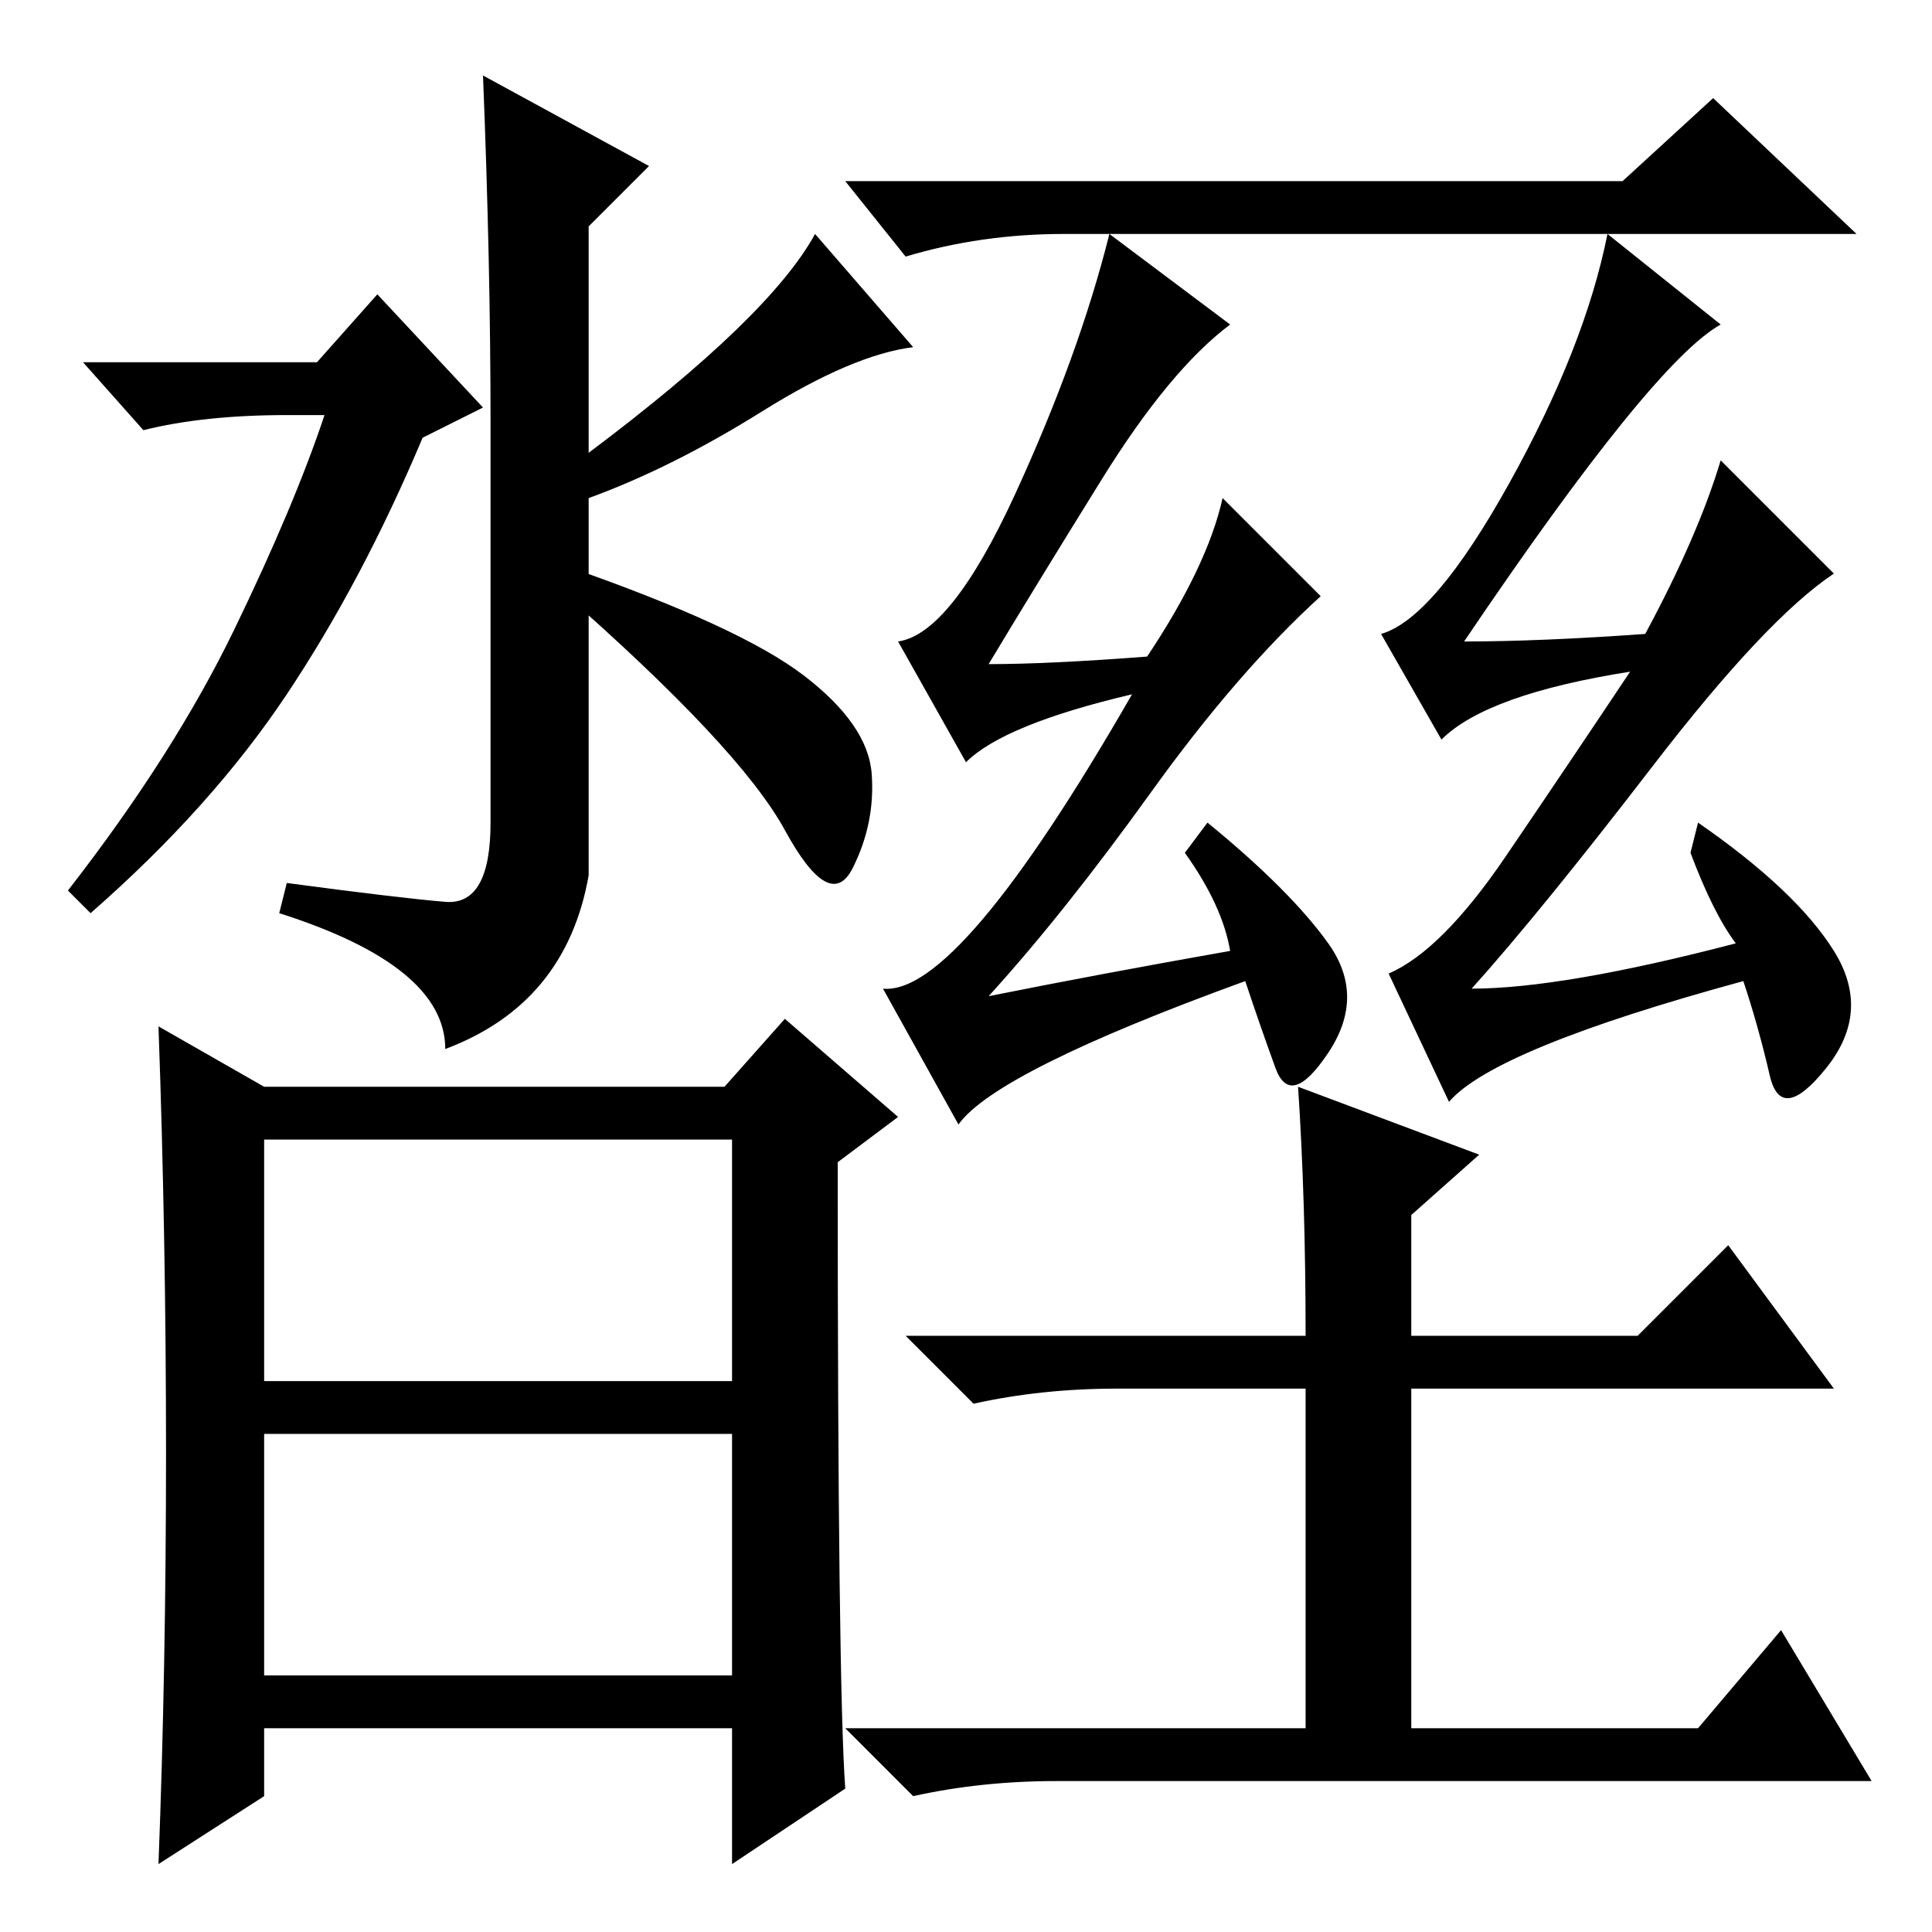 <?xml version="1.0" standalone="no"?>
<!DOCTYPE svg PUBLIC "-//W3C//DTD SVG 1.1//EN" "http://www.w3.org/Graphics/SVG/1.1/DTD/svg11.dtd" >
<svg xmlns="http://www.w3.org/2000/svg" xmlns:xlink="http://www.w3.org/1999/xlink" version="1.1" viewBox="0 -36 256 256">
  <g transform="matrix(1 0 0 -1 0 220)">
   <path fill="currentColor"
d="M152 169q8 12 10 21l13 -13q-11 -10 -22.5 -26t-21.5 -27q15 3 32 6q-1 6 -6 13l3 4q11 -9 16 -16t0 -14.5t-7 -2t-4 11.5q-33 -12 -38 -19l-10 18q10 -1 33 39q-17 -4 -22 -9l-9 16q7 1 15.5 19.5t12.5 34.5l16 -12q-8 -6 -17 -20.5t-15 -24.5q8 0 21 1zM172 112l24 -9
l-9 -8v-16h30l12 12l14 -19h-56v-45h38l11 13l12 -20h-108q-10 0 -19 -2l-9 9h61v45h-25q-10 0 -19 -2l-9 9h53q0 18 -1 33zM215 232l12 11l19 -18h-105q-11 0 -21 -3l-8 10h103zM218 172q7 13 10 23l15 -15q-9 -6 -24 -25.5t-24 -29.5q12 0 35 6q-3 4 -6 12l1 4
q13 -9 18 -17t-1 -15.5t-7.5 -1t-3.5 12.5q-33 -9 -39 -16l-8 17q7 3 15.5 15.5t16.5 24.5q-19 -3 -25 -9l-8 14q7 2 17 20t13 33l15 -12q-9 -5 -34 -42q10 0 24 1zM101 201.5q-12 -7.5 -23 -11.5v-50q-3 -17 -19 -23q0 11 -22 18l1 4q15 -2 21 -2.5t6 10.5v53q0 21 -1 46
l22 -12l-8 -8v-30q24 18 30 29l13 -15q-8 -1 -20 -8.5zM106.5 166.5q8.5 -6.5 9 -13t-2.5 -12.5t-9 5t-30 32l1 3q23 -8 31.5 -14.5zM42 208l8 9l14 -15l-8 -4q-8 -19 -18 -34t-26 -29l-3 3q14 18 22 34.5t12 28.5h-5q-11 0 -19 -2l-8 9h31zM35 73h62v32h-62v-32zM35 34h62
v32h-62v-32zM112 19l-15 -10v18h-62v-9l-14 -9q1 26 1 54.5t-1 56.5l14 -8h61l8 9l15 -13l-8 -6q0 -69 1 -83z" />
  </g>

</svg>
